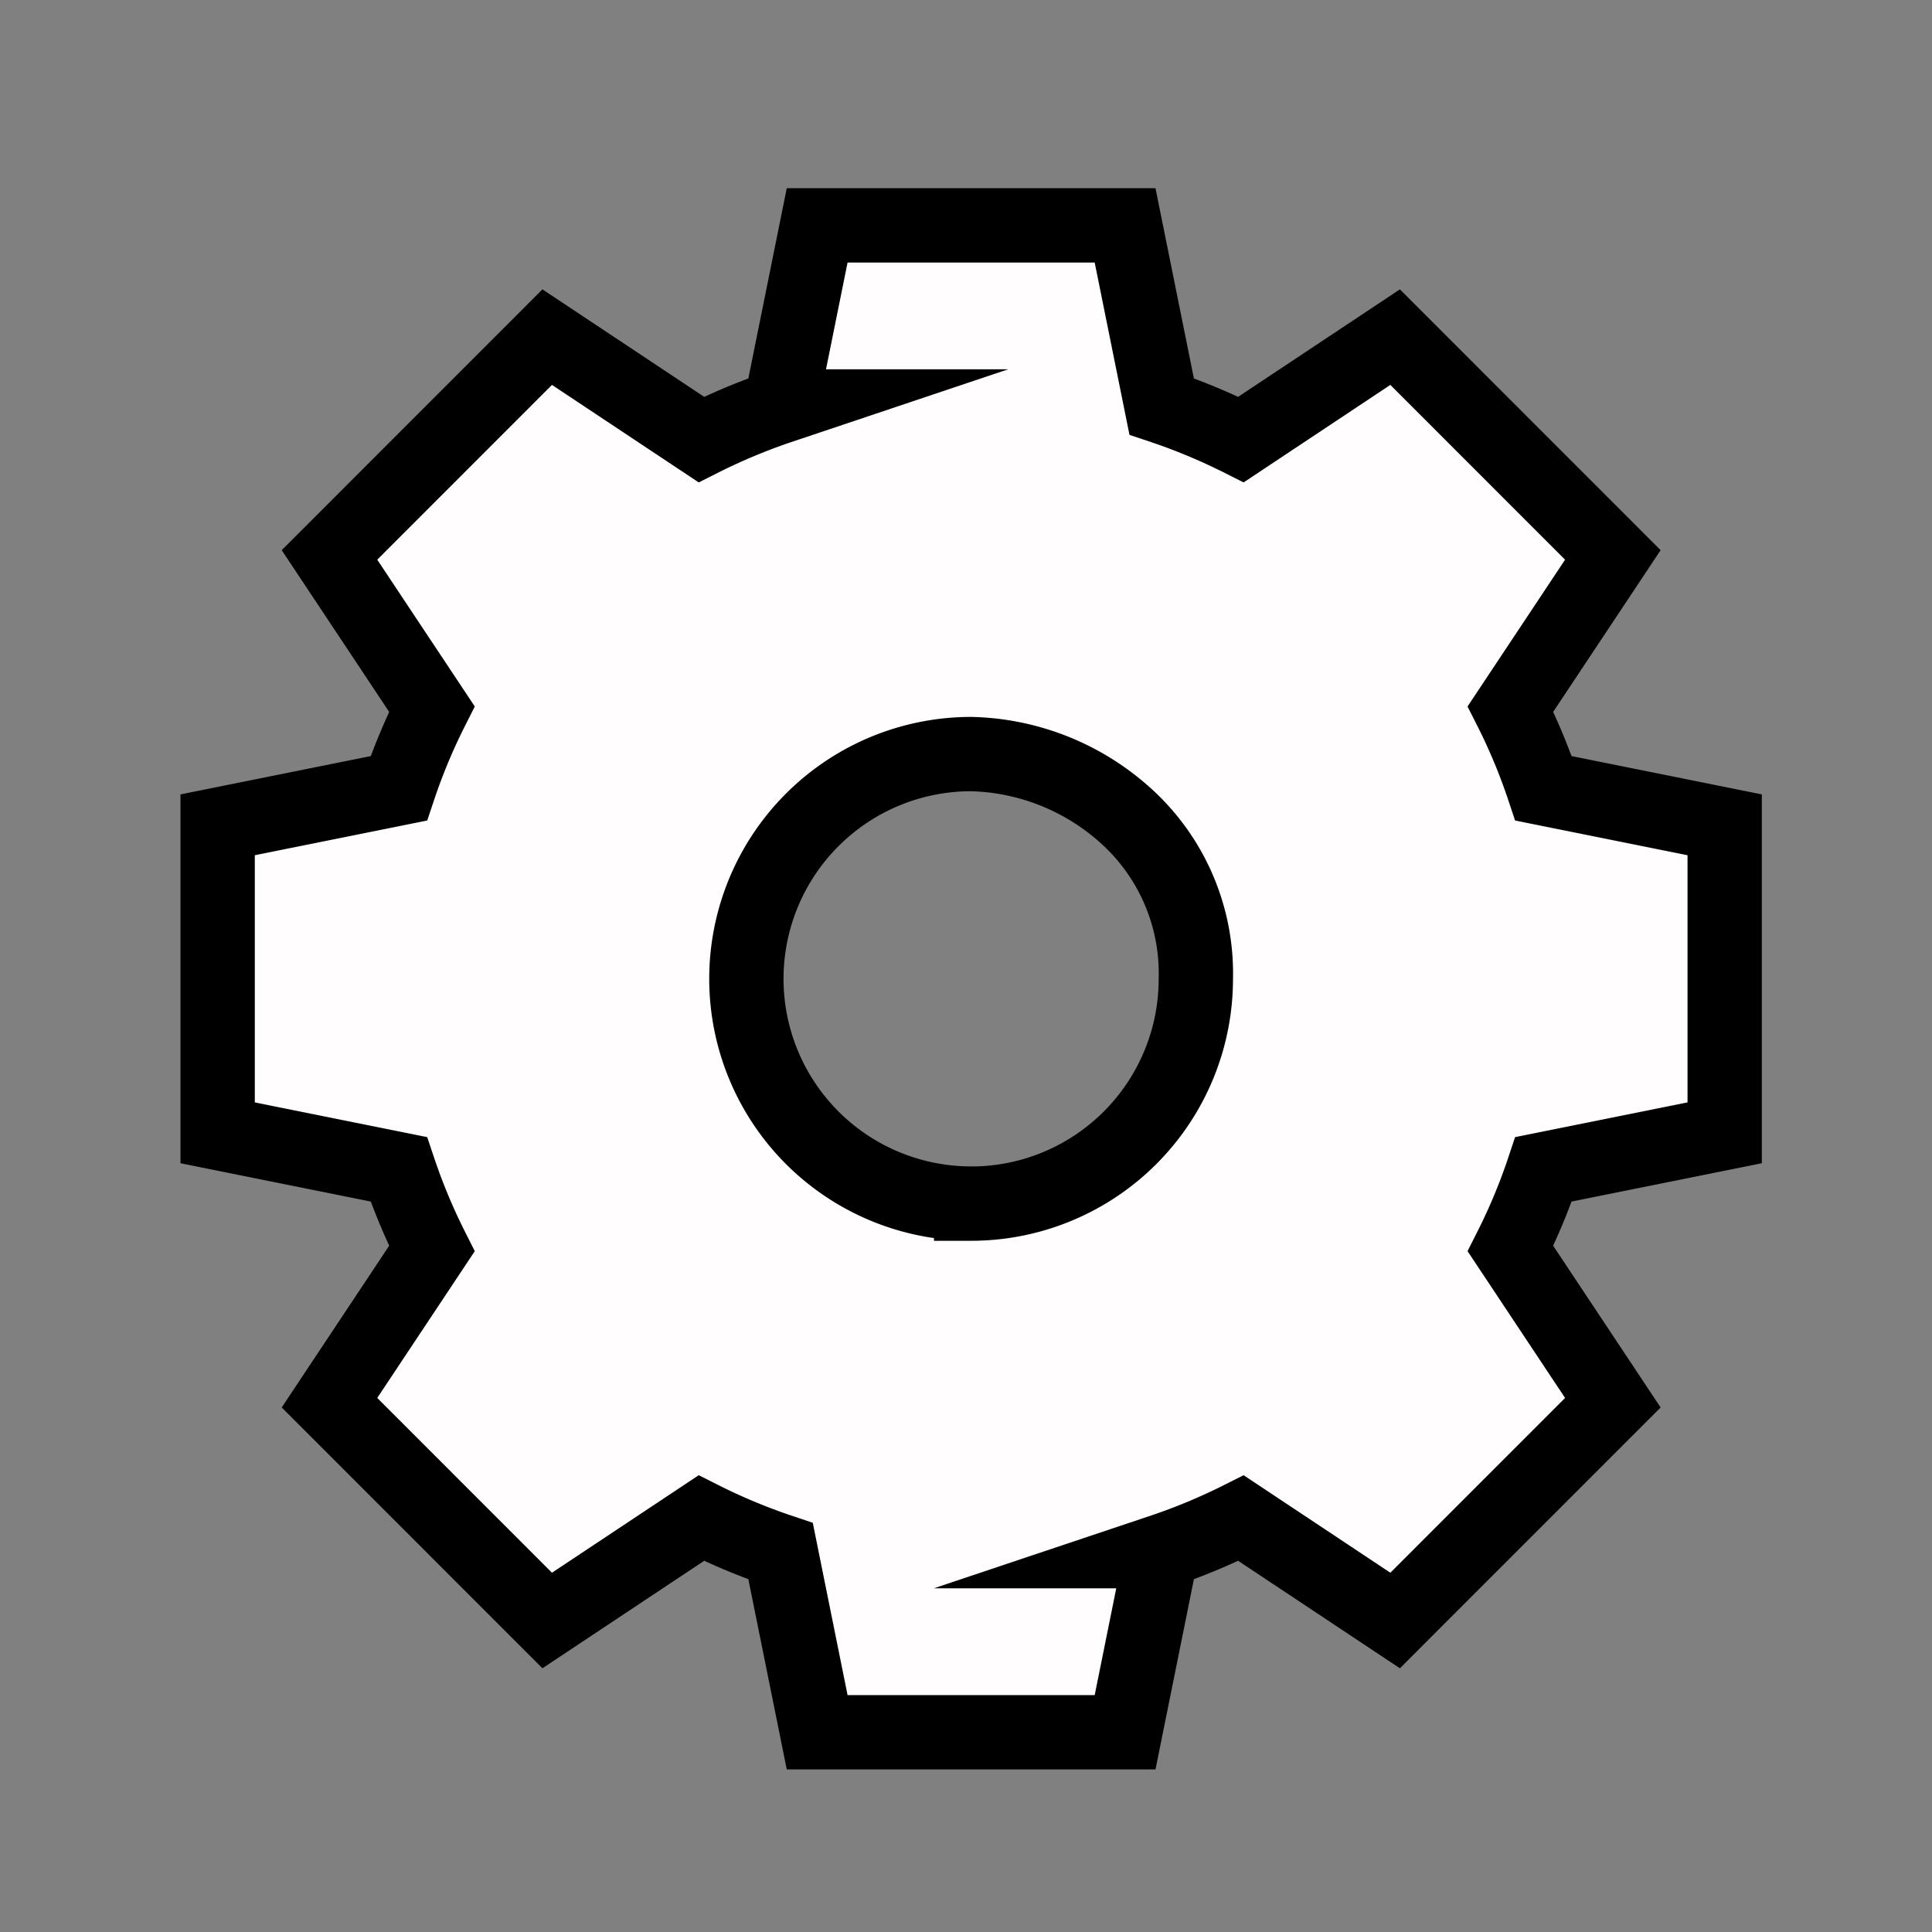 <svg xmlns="http://www.w3.org/2000/svg" width="26" height="26" viewBox="0 0 26 26">
    <rect x="0" y="0" width="26" height="26" fill="#808080" stroke="none"/>
    <path data-name="패스 193" d="M547.633 136.072v-4.145l-2.438-.491a7.9 7.9 0 0 0-.445-1.067l1.378-2.074-2.93-2.931-2.074 1.378a8.1 8.1 0 0 0-1.068-.445l-.492-2.437h-4.144l-.492 2.437a8.1 8.1 0 0 0-1.067.445l-2.074-1.378-2.93 2.931 1.378 2.074a8 8 0 0 0-.445 1.067l-2.438.491v4.145l2.438.491a8.046 8.046 0 0 0 .445 1.067l-1.378 2.074 2.93 2.931 2.074-1.378a8.1 8.1 0 0 0 1.067.445l.492 2.437h4.144l.492-2.437a8.1 8.1 0 0 0 1.068-.445l2.074 1.378 2.93-2.931-1.378-2.074a7.949 7.949 0 0 0 .445-1.067zm-10.141.952a3.024 3.024 0 0 1 0-6.049 3.214 3.214 0 0 1 2.055.806 2.856 2.856 0 0 1 .969 2.219 3.024 3.024 0 0 1-3.024 3.025z" transform="translate(-524.423 -120.827)" style="fill:#fffdfe;stroke:#000;stroke-miterlimit:10"/>
</svg>
